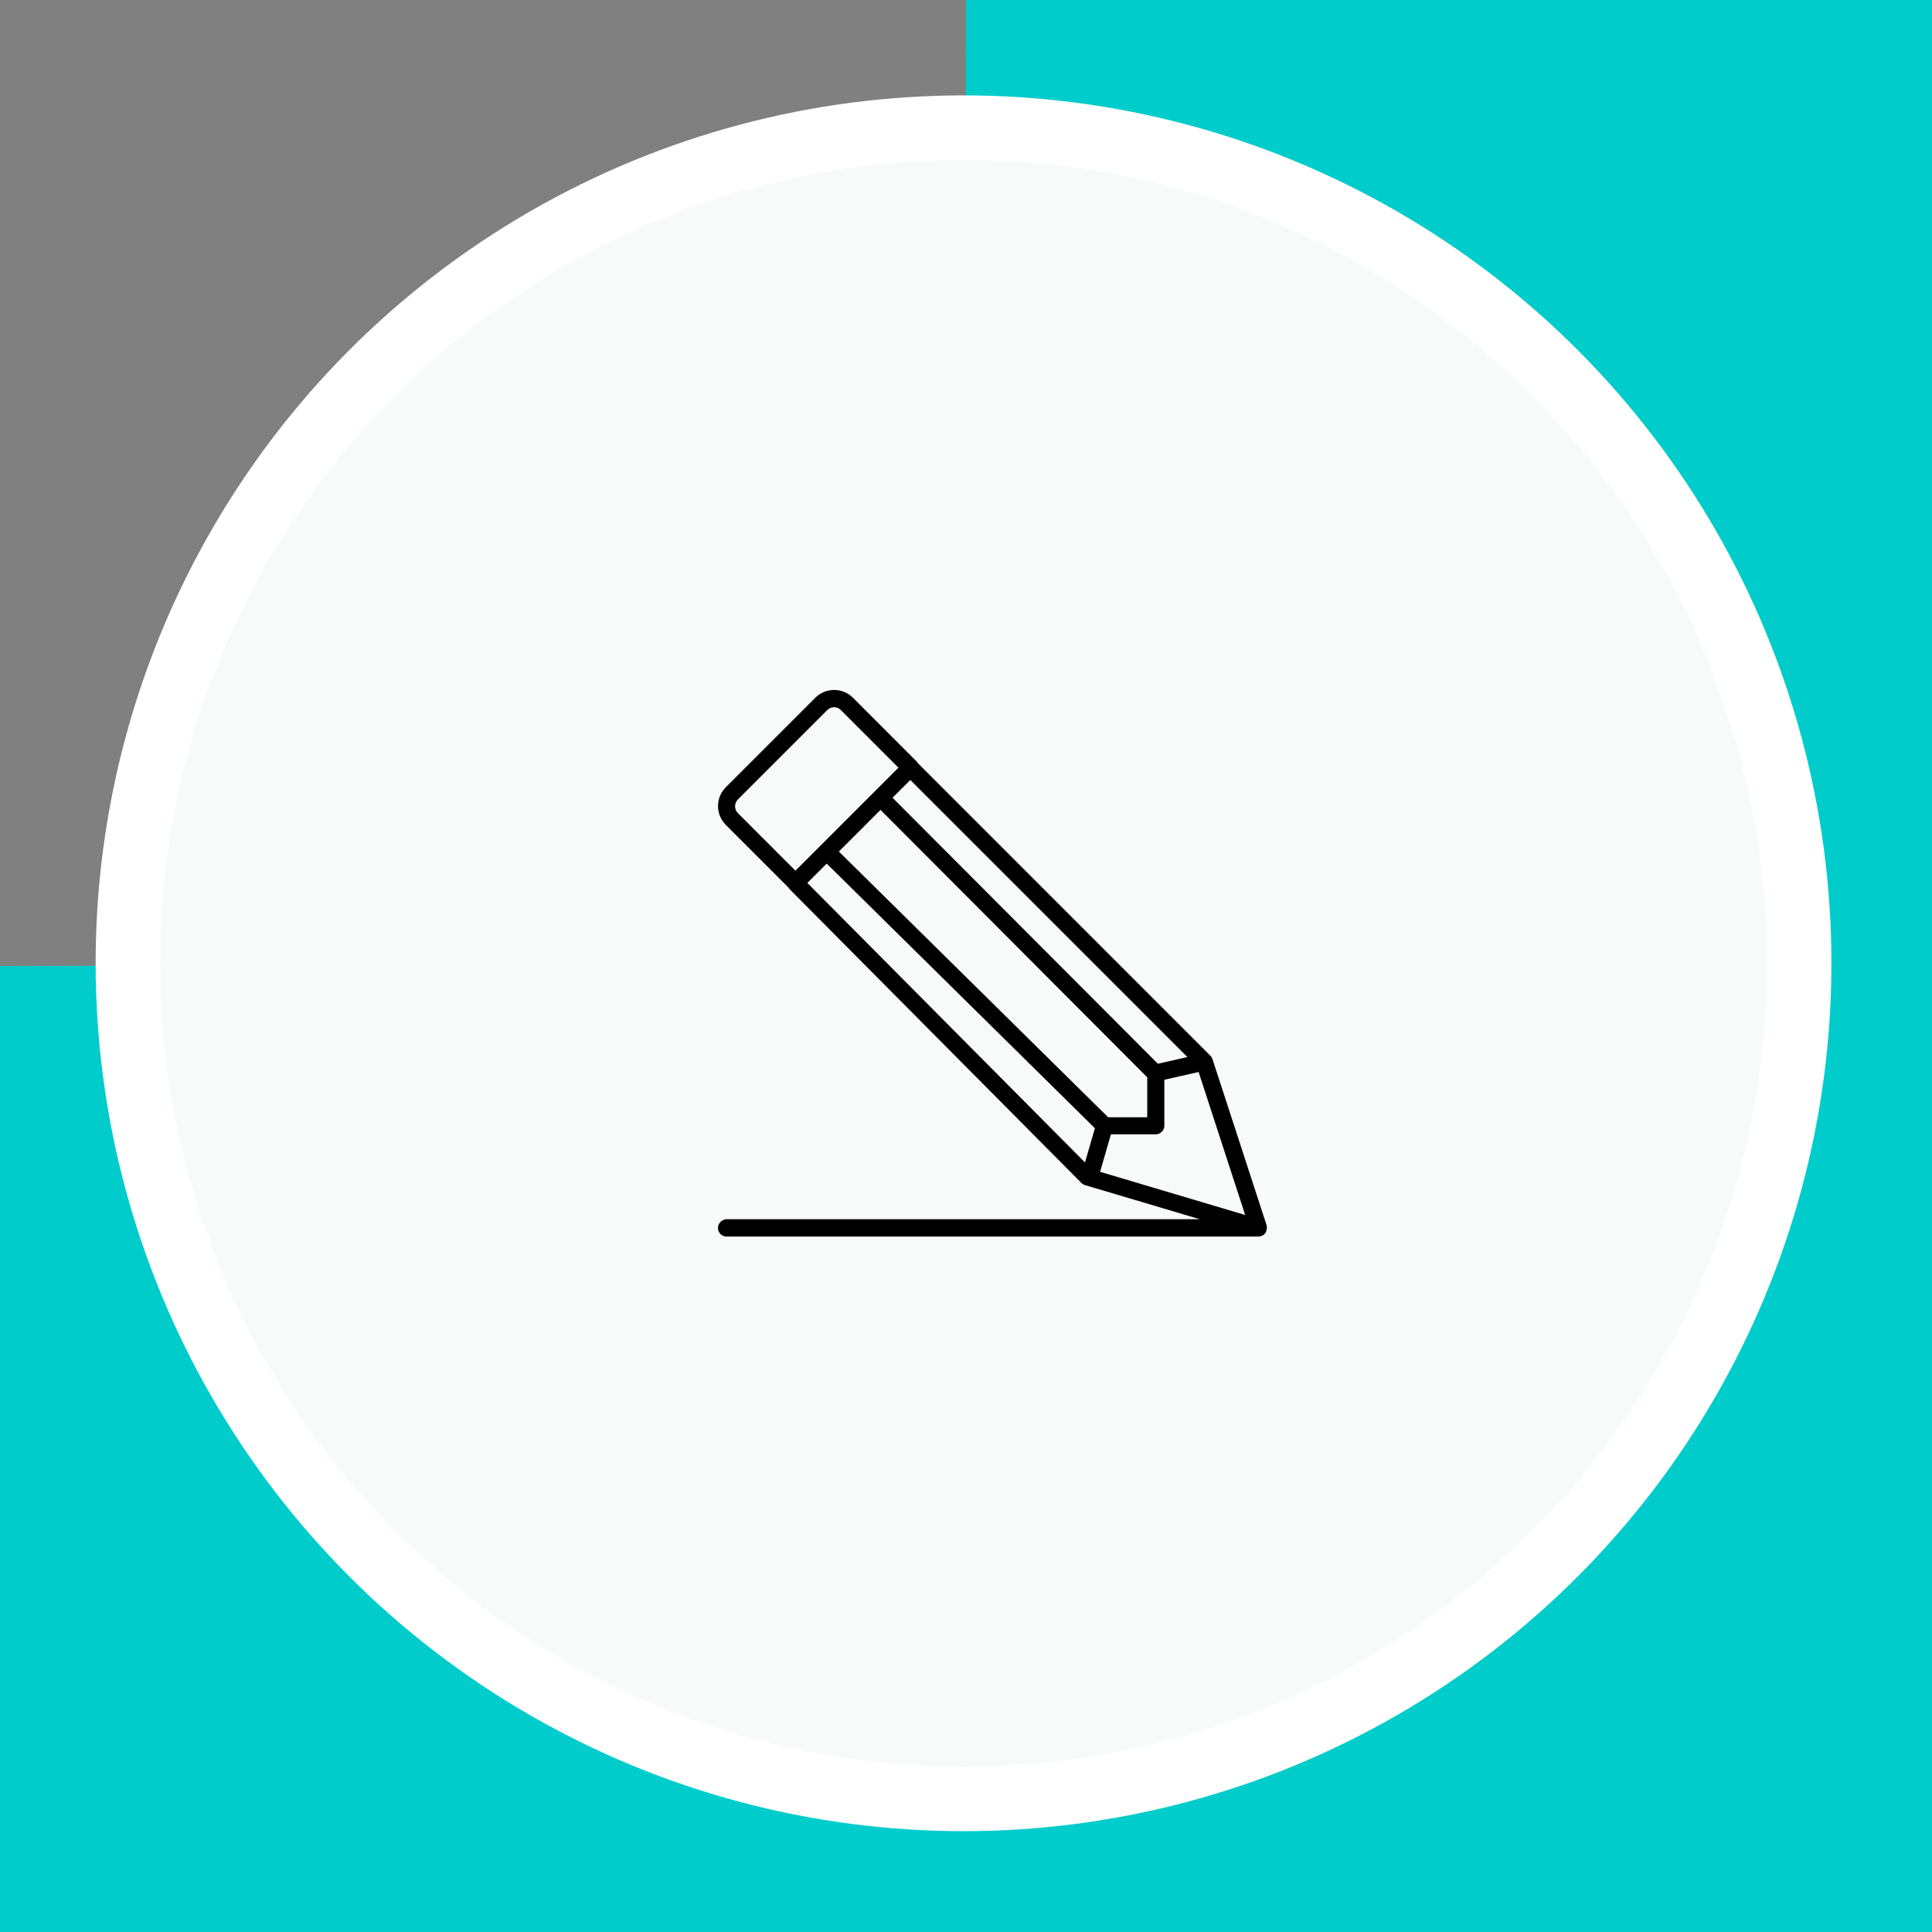 <?xml version="1.0" encoding="utf-8"?>
<!-- Generator: Adobe Illustrator 16.0.0, SVG Export Plug-In . SVG Version: 6.00 Build 0)  -->
<!DOCTYPE svg PUBLIC "-//W3C//DTD SVG 1.1//EN" "http://www.w3.org/Graphics/SVG/1.1/DTD/svg11.dtd">
<svg version="1.1" id="Capa_1" xmlns="http://www.w3.org/2000/svg" xmlns:xlink="http://www.w3.org/1999/xlink" x="0px" y="0px"
	 width="32px" height="32px" viewBox="0 0 32 32" enable-background="new 0 0 32 32" xml:space="preserve">
<rect x="0" y="0" width="32" height="32" fill="#808080" stroke="none"/>
<polygon fill="#00CCCC" points="16,0 15.959,15.955 0,16 0,32 32,32 32,0 "/>
<circle fill="#FFFFFF" cx="15.959" cy="15.955" r="14.375"/>
<circle fill="#F6FAF9" cx="15.959" cy="15.954" r="13.306"/>
<path d="M11.892,20.339c0,0.079,0.063,0.142,0.142,0.142h8.809c0.019,0,0.037-0.004,0.056-0.011c0.018-0.008,0.031-0.018,0.045-0.03
	l0,0c0.002-0.002,0.002-0.004,0.004-0.004c0.015-0.016,0.022-0.035,0.029-0.056c0.002-0.006,0.002-0.013,0.004-0.021
	c0.002-0.006,0.004-0.014,0.004-0.02c0-0.012-0.004-0.021-0.006-0.031c0-0.004,0-0.009,0-0.014l-0.896-2.75
	c-0.008-0.021-0.019-0.042-0.035-0.057l-4.846-4.847c-0.006-0.008-0.009-0.017-0.016-0.024l-1.058-1.059
	c-0.172-0.172-0.452-0.172-0.624,0l-1.482,1.482c-0.083,0.083-0.129,0.194-0.129,0.312c0,0.117,0.046,0.229,0.129,0.312l1.035,1.035
	c0.005,0.008,0.009,0.016,0.015,0.023l4.839,4.872c0.017,0.018,0.037,0.029,0.06,0.036l1.901,0.565h-7.838
	C11.955,20.198,11.892,20.262,11.892,20.339z M13.693,14.304l4.442,4.383l-0.164,0.567l-4.599-4.63L13.693,14.304z M18.354,18.505
	l-4.46-4.401l0.69-0.69l4.418,4.43v0.661H18.354z M19.178,17.619l-4.395-4.406l0.295-0.294l4.589,4.589L19.178,17.619z M18.4,18.788
	h0.742c0.078,0,0.143-0.063,0.143-0.142v-0.762l0.568-0.128l0.771,2.368l-2.403-0.715L18.4,18.788z M12.175,13.354
	c0-0.042,0.017-0.082,0.046-0.112l1.482-1.482c0.062-0.062,0.161-0.062,0.223,0l0.955,0.955l-1.706,1.706l-0.955-0.955
	C12.191,13.436,12.175,13.396,12.175,13.354z"/>
</svg>
